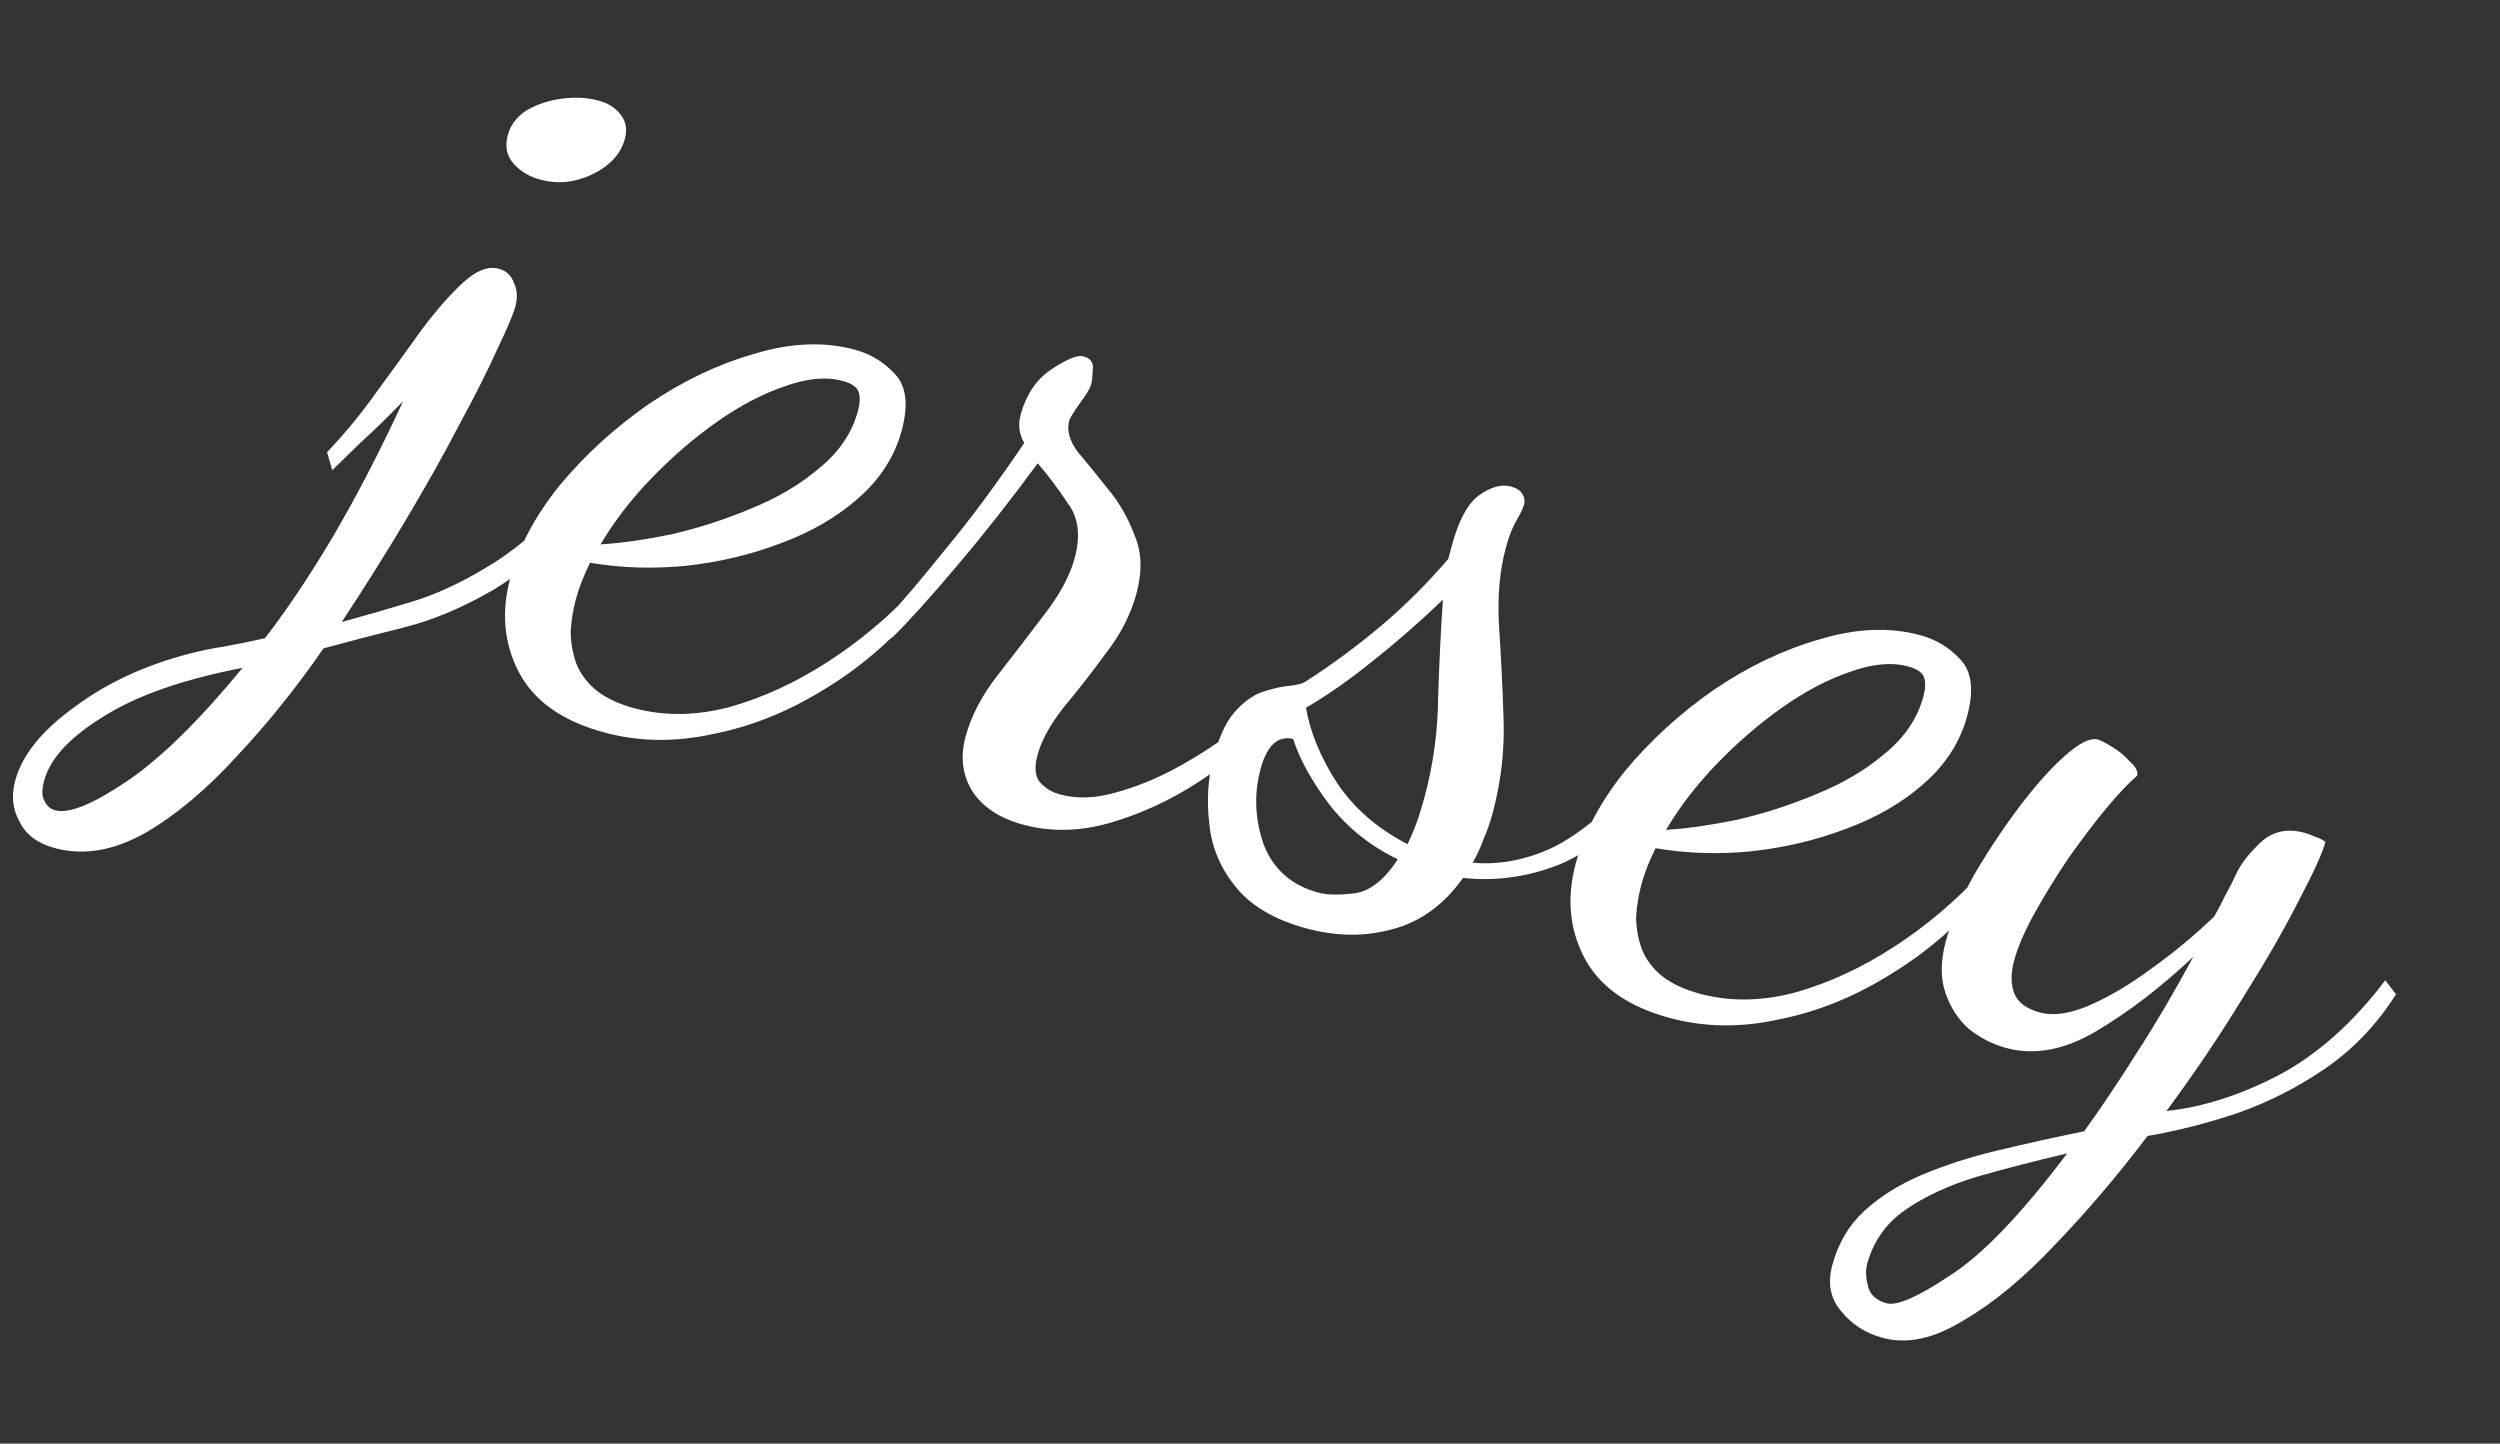 <svg width="2324" height="1342" viewBox="0 0 2324 1342" fill="none" xmlns="http://www.w3.org/2000/svg">
<rect x="0" y="0" width="2324" height="1342" fill="#333333" stroke="none"/>
<path d="M51.16 788.424C35.061 784.111 24.12 776.003 18.337 764.1C11.737 752.669 10.335 739.871 14.131 725.704C20.516 701.877 39.095 678.903 69.869 656.781C99.999 634.486 135.448 618.103 176.214 607.63C186.61 604.894 197.563 602.653 209.074 600.906C219.941 598.987 232.355 596.446 246.315 593.285C267.477 565.826 288.793 533.923 310.266 497.576C331.911 460.584 353.39 419.062 374.702 373.008C360.384 387.807 347.314 400.524 335.491 411.16C324.313 421.968 315.435 430.632 308.857 437.152L304.046 420.334C320.342 403.305 335.695 384.642 350.105 364.347C365.332 343.581 379.57 323.929 392.819 305.394C406.712 287.03 419.57 272.531 431.392 261.895C443.214 251.259 453.955 247.235 463.614 249.823C470.698 251.721 475.395 256.086 477.705 262.916C480.833 269.276 481.275 276.641 479.032 285.013C477.134 292.096 471.492 305.423 462.107 324.994C453.538 344.094 441.744 367.506 426.723 395.23C412.519 422.482 396.015 451.879 377.211 483.42C358.407 514.961 338.55 546.565 317.642 578.233C339.249 572.29 360.943 566.024 382.724 559.437C404.504 552.85 427.32 542.399 451.171 528.084C475.666 513.942 501.415 492.544 528.418 463.89L539.163 474.016C512.884 507.695 485.456 532.784 456.879 549.284C429.118 565.311 401.921 576.659 375.287 583.326C348.654 589.994 323.804 596.448 300.735 602.691C275.871 638.82 248.948 672.326 219.967 703.211C191.629 734.269 163.172 758.047 134.595 774.546C105.373 790.873 77.562 795.499 51.16 788.424ZM51.266 753.254C64.145 756.705 86.616 747.541 118.678 725.764C149.924 704.459 185.523 669.481 225.476 620.83C170.152 631.543 127.125 646.586 96.397 665.96C65.025 685.161 46.579 705.065 41.057 725.671C38.814 734.043 38.871 740.27 41.228 744.352C43.413 749.079 46.759 752.046 51.266 753.254ZM502.363 167.031C492.059 164.27 483.734 159.279 477.387 152.057C471.04 144.834 469.247 136.072 472.008 125.768C474.596 116.109 480.467 108.365 489.621 102.535C499.419 96.879 510.396 93.263 522.551 91.689C534.706 90.114 545.935 90.707 556.238 93.468C565.253 95.884 572.055 100.122 576.642 106.182C581.874 112.416 583.282 120.04 580.866 129.055C577.07 143.222 566.858 154.289 550.229 162.257C534.417 169.753 518.461 171.345 502.363 167.031ZM562.144 681.017C522.863 670.492 496.174 651.607 482.078 624.364C468.454 597.937 465.869 568.947 474.324 537.394C482.088 508.416 497.368 479.726 520.162 451.325C543.6 423.096 571.028 398.006 602.446 376.057C634.509 354.28 667.358 338.58 700.994 328.958C734.804 318.692 765.875 317.355 794.209 324.947C809.02 328.916 821.507 336.403 831.672 347.409C842.48 358.587 844.692 376.089 838.308 399.915C831.751 424.385 818.134 445.583 797.457 463.509C777.596 480.963 753.509 494.87 725.197 505.228C697.529 515.759 668.061 522.703 636.794 526.058C606.343 528.941 576.928 527.961 548.548 523.118C545.534 529.212 542.929 535.071 540.732 540.694C538.536 546.317 536.747 551.704 535.367 556.856C532.778 566.515 531.156 576.433 530.5 586.61C530.487 596.96 532.257 607.096 535.81 617.021C539.535 626.301 545.623 634.489 554.074 641.585C563.17 648.853 575.123 654.472 589.934 658.44C617.624 665.86 647.062 665.466 678.249 657.258C709.609 648.406 740.331 634.207 770.415 614.66C800.499 595.114 827.731 572.043 852.112 545.447L861.374 557.246C833.635 591.224 802.446 618.757 767.808 639.844C733.814 661.103 698.97 675.233 663.275 682.233C628.052 690.05 594.341 689.644 562.144 681.017ZM558.295 506.059C577.234 504.922 599.118 501.814 623.946 496.733C648.946 491.009 673.498 483.093 697.601 472.988C722.349 463.054 743.664 450.476 761.547 435.252C780.074 420.201 792.098 402.372 797.619 381.766C799.517 374.682 799.696 368.864 798.155 364.31C796.615 359.756 791.659 356.357 783.288 354.114C767.833 349.973 749.773 351.691 729.108 359.267C708.615 366.199 687.732 377.168 666.456 392.173C645.181 407.178 624.998 424.546 605.908 444.277C586.817 464.009 570.946 484.603 558.295 506.059ZM951.248 766.642C929.354 760.776 913.52 750.321 903.747 735.279C894.618 720.41 892.555 703.638 897.559 684.963C902.735 665.645 912.678 646.568 927.388 627.733C942.097 608.899 956.398 590.3 970.291 571.936C985 553.102 994.598 535.313 999.084 518.57C1004.61 497.964 1002.54 481.192 992.896 468.254C984.066 454.845 974.655 442.316 964.663 430.666C939.671 464.691 914.554 496.611 889.31 526.426C864.067 556.242 843.964 578.463 829.002 593.089L824.709 574.339C838.21 560.012 856.358 538.647 879.152 510.246C902.59 482.017 926.914 449.194 952.124 411.777C947.41 403.612 946.261 395.022 948.677 386.007C953.853 366.688 963.554 352.378 977.779 343.076C992.005 333.775 1001.69 329.814 1006.85 331.194C1013.93 333.092 1016.93 337.347 1015.85 343.959C1015.58 350.1 1015.02 354.78 1014.16 358C1013.29 361.22 1009.64 367.142 1003.18 375.766C997.549 383.918 994.473 388.96 993.955 390.892C991.539 399.907 994.126 409.573 1001.71 419.889C1010.12 429.733 1019.47 441.21 1029.76 454.32C1040.22 466.786 1048.47 481.075 1054.51 497.186C1061.36 512.826 1062.02 530.949 1056.5 551.555C1051.33 570.874 1041.88 589.393 1028.16 607.112C1015.08 625.004 1001.94 641.844 988.74 657.631C976.181 673.591 968.09 688.333 964.467 701.856C961.361 713.447 962.188 721.951 966.948 727.368C971.709 732.784 977.953 736.528 985.68 738.598C1001.13 742.739 1018.21 742.137 1036.89 736.792C1056.22 731.618 1075.6 723.697 1095.02 713.027C1114.45 702.358 1132.43 690.612 1148.98 677.792C1165.7 664.328 1178.86 651.289 1188.45 638.675L1198.42 651.698C1178.94 675.466 1155.03 697.704 1126.71 718.412C1098.56 738.476 1069.04 753.342 1038.15 763.01C1007.91 772.851 978.938 774.062 951.248 766.642ZM1214.91 863.171C1184.64 855.061 1162.3 841.829 1147.9 823.475C1133.96 805.937 1126.04 786.56 1124.13 765.344C1121.58 743.954 1122.89 723.601 1128.07 704.282C1133.25 684.964 1139.79 670.843 1147.7 661.92C1155.62 652.997 1163.8 646.909 1172.27 643.655C1181.37 640.574 1189.49 638.609 1196.62 637.758C1204.4 637.081 1209.92 635.799 1213.18 633.913C1238.2 617.839 1261.86 600.368 1284.17 581.499C1306.48 562.631 1327.2 541.957 1346.34 519.477L1349.44 507.886C1355.83 484.06 1364.18 468.352 1374.49 460.764C1385.63 452.704 1395.7 449.881 1404.71 452.297C1409.87 453.677 1413.38 456.001 1415.27 459.266C1417.16 462.532 1417.67 465.775 1416.8 468.995C1415.94 472.215 1413.6 477.108 1409.77 483.673C1405.94 490.239 1402.55 498.996 1399.62 509.943C1393.93 531.193 1391.9 555.497 1393.54 582.854C1395.36 609.567 1396.74 637.891 1397.69 667.824C1398.82 697.113 1395.41 726.568 1387.47 756.19C1385.23 764.561 1382.34 772.76 1378.81 780.786C1376.1 788.341 1372.83 795.401 1369 801.967C1392.57 804.143 1416.49 799.855 1440.77 789.105C1465.22 777.712 1491.61 756.486 1519.95 725.429L1526.05 737.417C1504.33 769.556 1478.73 791.685 1449.26 803.802C1419.95 815.276 1390.21 819.385 1360.03 816.128C1342.3 841.057 1320.45 856.941 1294.46 863.781C1269.11 870.794 1242.6 870.59 1214.91 863.171ZM1225.9 829.881C1233.62 831.952 1244.62 832.137 1258.88 830.436C1273.14 828.735 1286.65 818.209 1299.43 798.856C1273.77 786.458 1252.46 769.362 1235.53 747.569C1219.23 725.949 1208.09 705.709 1202.1 686.85C1187.76 683.698 1177.66 693.069 1171.8 714.963C1165.58 738.145 1166.56 761.529 1174.74 785.115C1183.73 808.23 1200.78 823.152 1225.9 829.881ZM1308.4 784.696C1311.42 778.601 1314.19 772.099 1316.73 765.188C1319.28 758.277 1321.84 749.992 1324.43 740.332C1332.54 710.067 1336.7 679.088 1336.91 647.395C1337.94 615.232 1339.41 585.259 1341.33 557.476C1319.96 577.978 1297.89 597.255 1275.11 615.307C1253.14 632.887 1232.77 647.099 1213.99 657.941C1218.13 681.136 1227.76 704.423 1242.89 727.803C1258.67 751.355 1280.51 770.319 1308.4 784.696ZM1552.59 946.408C1513.31 935.882 1486.63 916.998 1472.53 889.755C1458.91 863.328 1456.32 834.338 1464.78 802.784C1472.54 773.807 1487.82 745.117 1510.61 716.715C1534.05 688.486 1561.48 663.397 1592.9 641.447C1624.96 619.67 1657.81 603.971 1691.45 594.349C1725.25 584.083 1756.33 582.746 1784.66 590.338C1799.47 594.306 1811.96 601.793 1822.12 612.799C1832.93 623.978 1835.14 641.48 1828.76 665.306C1822.2 689.776 1808.59 710.974 1787.91 728.9C1768.05 746.354 1743.96 760.261 1715.65 770.619C1687.98 781.15 1658.51 788.093 1627.24 791.448C1596.79 794.332 1567.38 793.352 1539 788.508C1535.99 794.603 1533.38 800.462 1531.18 806.085C1528.99 811.708 1527.2 817.095 1525.82 822.246C1523.23 831.906 1521.61 841.824 1520.95 852.001C1520.94 862.35 1522.71 872.487 1526.26 882.411C1529.99 891.692 1536.07 899.88 1544.53 906.976C1553.62 914.244 1565.57 919.862 1580.39 923.831C1608.08 931.25 1637.51 930.856 1668.7 922.648C1700.06 913.797 1730.78 899.597 1760.87 880.051C1790.95 860.505 1818.18 837.434 1842.56 810.838L1851.83 822.637C1824.09 856.615 1792.9 884.148 1758.26 905.234C1724.27 926.494 1689.42 940.624 1653.73 947.624C1618.5 955.44 1584.79 955.035 1552.59 946.408ZM1548.75 771.45C1567.69 770.313 1589.57 767.204 1614.4 762.124C1639.4 756.399 1663.95 748.484 1688.05 738.378C1712.8 728.445 1734.12 715.866 1752 700.643C1770.52 685.592 1782.55 667.763 1788.07 647.156C1789.97 640.073 1790.15 634.254 1788.61 629.7C1787.07 625.147 1782.11 621.748 1773.74 619.505C1758.28 615.364 1740.22 617.081 1719.56 624.658C1699.07 631.59 1678.18 642.559 1656.91 657.564C1635.63 672.568 1615.45 689.937 1596.36 709.668C1577.27 729.399 1561.4 749.993 1548.75 771.45ZM1750.39 1243.73C1734.29 1239.42 1721.33 1231.11 1711.51 1218.82C1701.52 1207.17 1698.77 1192.97 1703.25 1176.23C1708.77 1155.63 1718.84 1138.65 1733.46 1125.32C1748.08 1111.98 1765.89 1100.88 1786.9 1092.01C1807.91 1083.15 1831.32 1075.62 1857.14 1069.42C1882.96 1063.23 1909.74 1057.29 1937.49 1051.61C1952.89 1030.2 1968.98 1006.21 1985.76 979.651C2003.35 952.618 2021.08 922.514 2038.94 889.34C2009.37 917.304 1979.39 940.329 1949 958.415C1919.44 976.029 1891.45 981.299 1865.05 974.225C1852.81 970.946 1841.27 965.092 1830.42 956.662C1820.38 947.761 1813.05 936.479 1808.43 922.818C1803.8 909.156 1803.91 893.31 1808.74 875.279C1813.57 857.249 1822.08 837.097 1834.26 814.823C1847.08 792.723 1861.02 771.611 1876.07 751.488C1891.13 731.366 1905.47 715.193 1919.1 702.97C1932.73 690.748 1943.08 685.585 1950.16 687.483C1952.74 688.174 1956.99 690.347 1962.91 694.005C1969.48 697.835 1975.14 702.458 1979.9 707.874C1985.48 712.82 1987.75 717.224 1986.71 721.088C1978.67 727.906 1969.04 738.094 1957.82 751.651C1946.59 765.207 1934.85 780.696 1922.59 798.117C1911.15 815.066 1900.76 831.952 1891.42 848.774C1882.08 865.597 1875.68 880.448 1872.23 893.327C1869.13 904.918 1869.2 914.946 1872.45 923.41C1875.71 931.873 1883.77 937.831 1896.65 941.282C1908.89 944.56 1923.96 942.388 1941.88 934.765C1960.61 926.671 1979.89 915.271 1999.7 900.565C2020.16 886.032 2039.68 869.866 2058.25 852.066C2062.08 845.5 2065.59 838.848 2068.77 832.11C2072.78 824.9 2076.46 817.604 2079.81 810.222C2084.16 801.724 2091.43 792.629 2101.62 782.936C2112.63 772.771 2126.18 769.846 2142.28 774.159C2145.5 775.022 2148.63 776.207 2151.68 777.713C2154.9 778.576 2158.27 780.169 2161.78 782.492C2159.02 792.795 2150.63 811.251 2136.6 837.86C2123.38 863.997 2105.97 894.187 2084.38 928.43C2063.42 962.846 2039.95 997.624 2013.97 1032.76C2047.34 1029.28 2082.06 1018.22 2118.11 999.585C2154.33 980.304 2187.41 950.863 2217.35 911.261L2227.32 924.285C2209.38 952.607 2187.32 975.684 2161.15 993.517C2135.79 1010.88 2108.63 1024.65 2079.67 1034.84C2050.89 1044.38 2023.12 1051.43 1996.36 1056C1968.57 1092.72 1939.87 1126.44 1910.24 1157.16C1881.26 1188.04 1852.89 1211.5 1825.13 1227.52C1797.84 1244.37 1772.93 1249.77 1750.39 1243.73ZM1753.84 1211.53C1763.5 1214.12 1783.05 1205.55 1812.49 1185.83C1842.4 1166.93 1878.78 1129.05 1921.62 1072.2C1891.42 1079.3 1863.24 1086.59 1837.08 1094.07C1810.74 1102.2 1788.66 1112.5 1770.82 1124.97C1752.99 1137.45 1741.22 1154.31 1735.53 1175.56C1734.15 1180.71 1734.44 1187.35 1736.4 1195.47C1738.37 1203.59 1744.18 1208.94 1753.84 1211.53Z" fill="white"/>
</svg>
